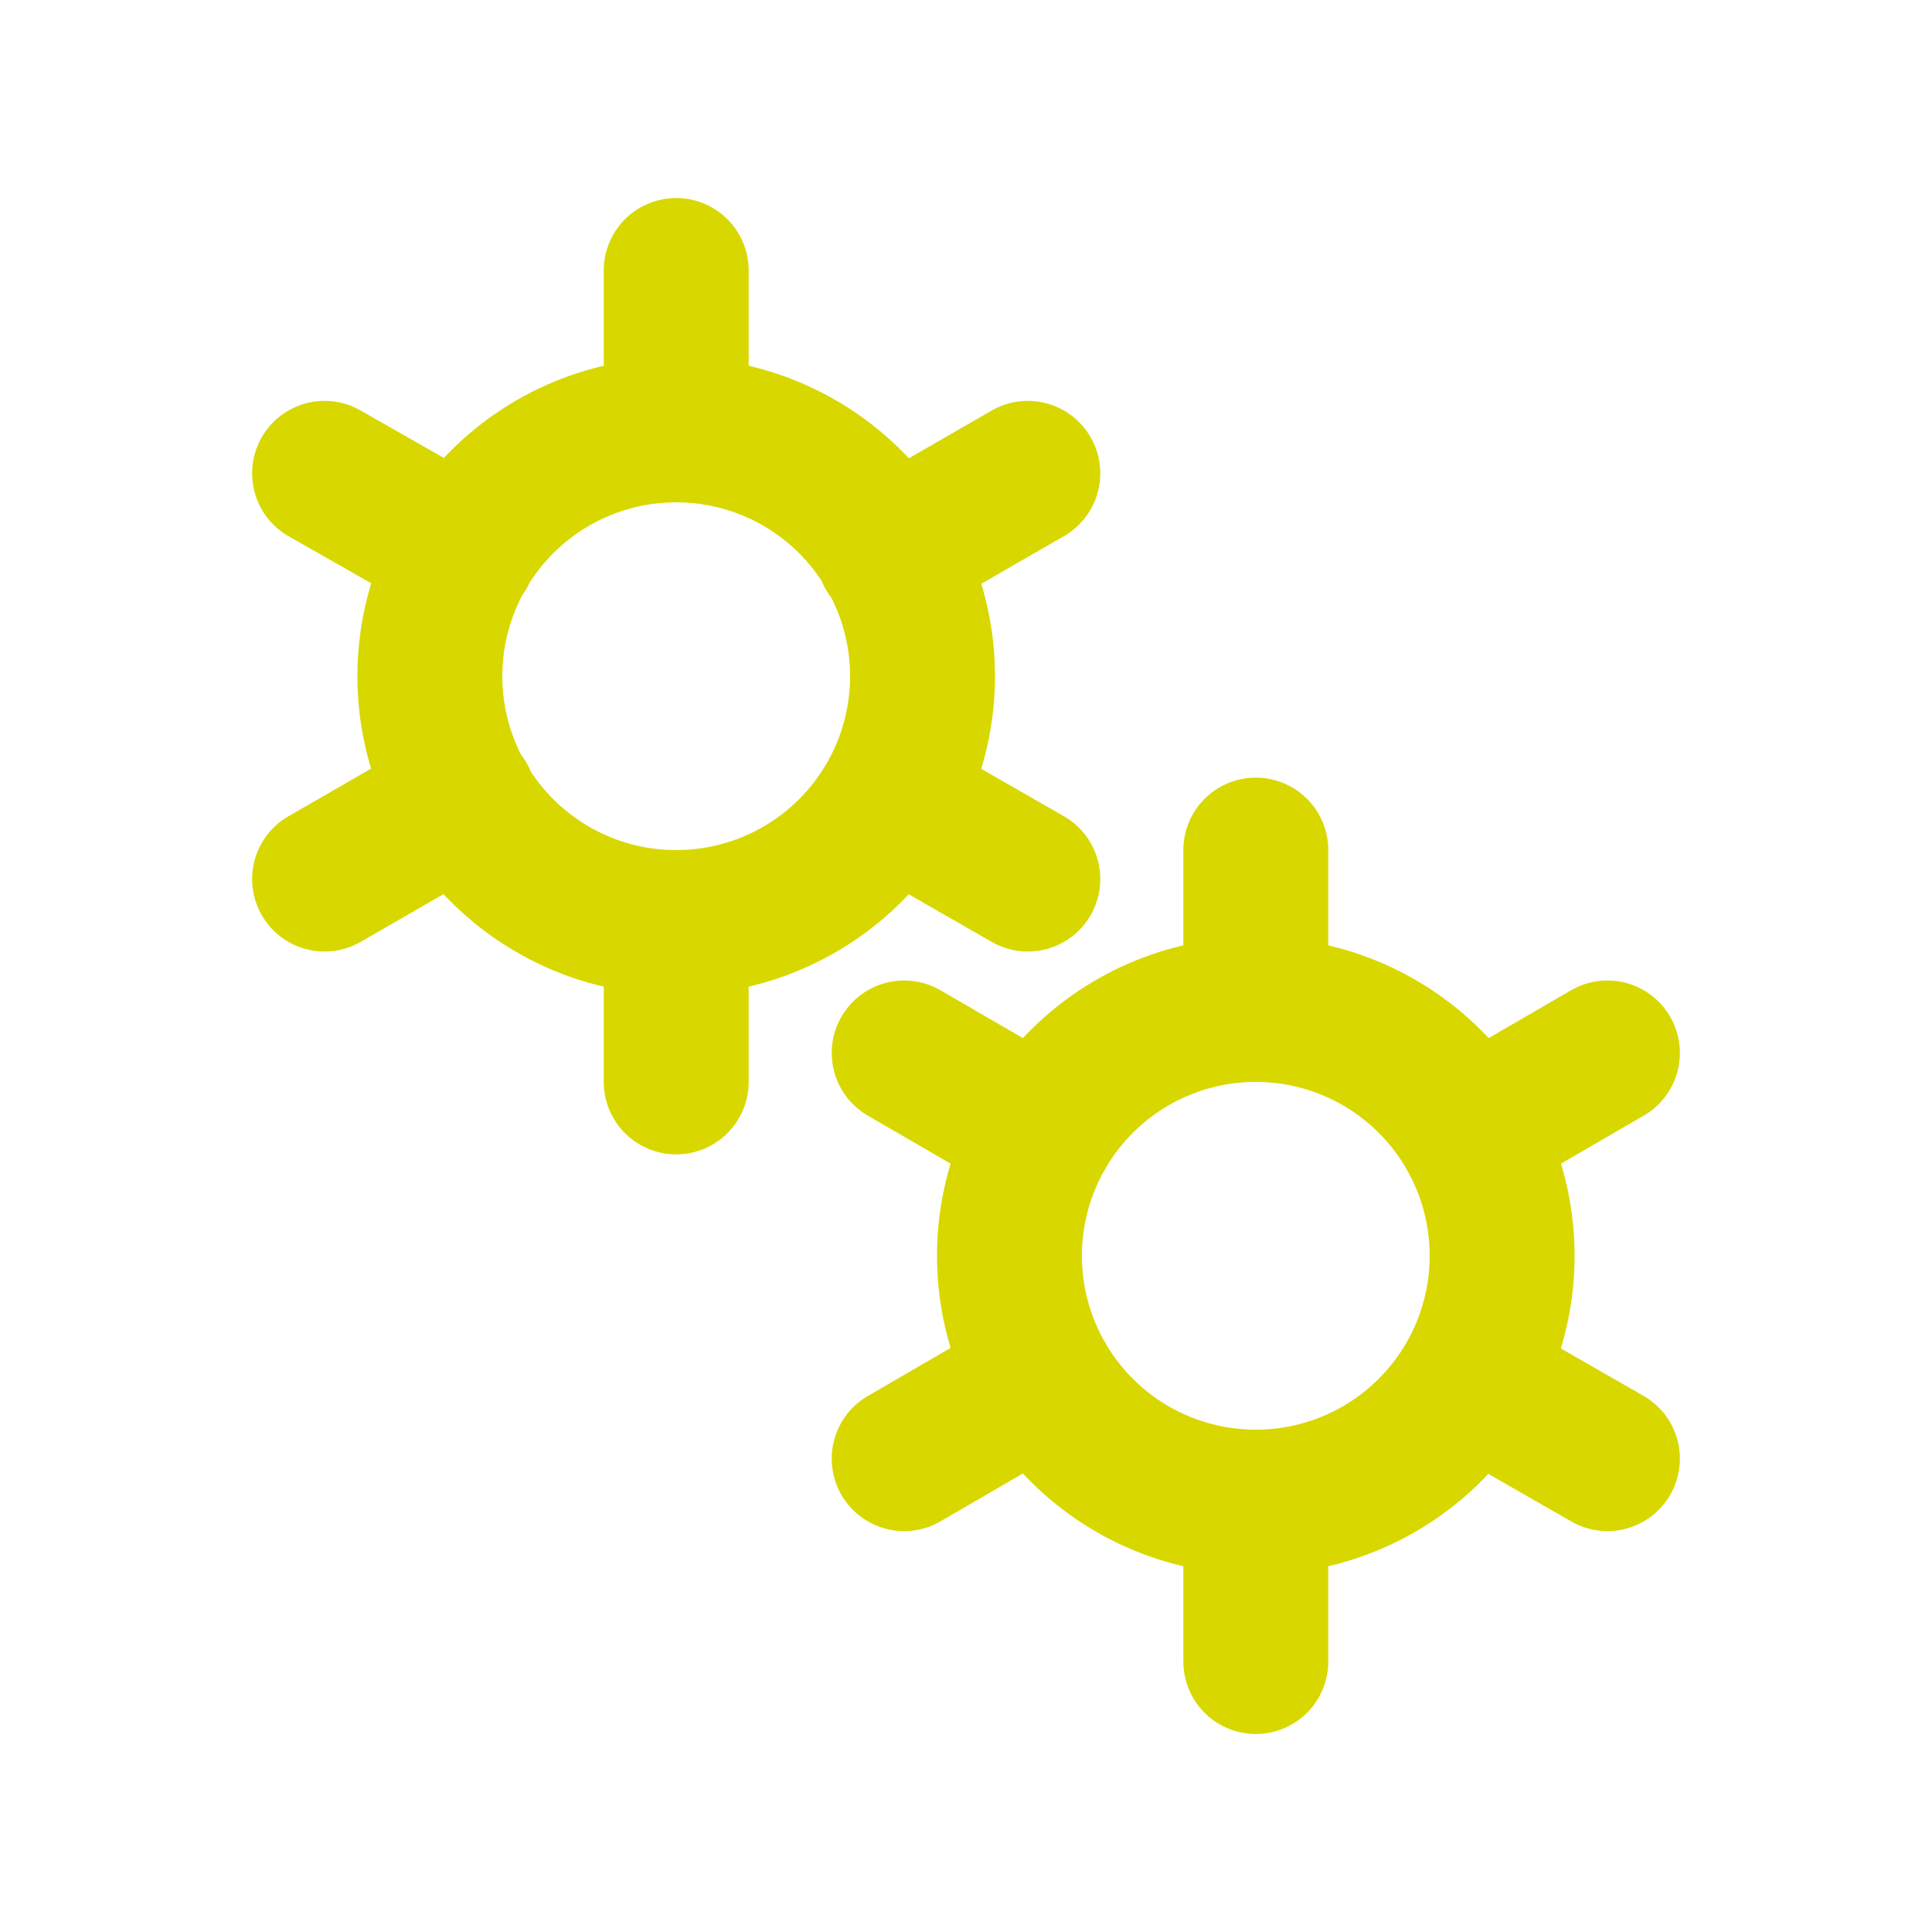 <svg xmlns='http://www.w3.org/2000/svg' viewBox='0 0 200 200'>
    <path fill='none' d='M0 0h200v200H0z'></path>
    <path fill='none' stroke-linecap='round' stroke='rgb(216, 216, 0)' stroke-width='15' transform-origin='center'
        d='M70 95.5V112m0-84v16.5m0 0a25.5 25.5 0 1 0 0 51 25.5 25.5 0 0 0 0-51Zm36.4 4.5L92 57.3M33.6 91 48 82.7m0-25.5L33.6 49m58.5 33.8 14.3 8.2'>
        <animateTransform type='rotate' attributeName='transform' calcMode='spline' dur='2' values='0;-120'
            keyTimes='0;1' keySplines='0 0 1 1' repeatCount='indefinite'></animateTransform>
    </path>
    <path fill='none' stroke-linecap='round' stroke='rgb(216, 216, 0)' stroke-width='15' transform-origin='center'
        d='M130 155.5V172m0-84v16.5m0 0a25.5 25.5 0 1 0 0 51 25.5 25.5 0 0 0 0-51Zm36.4 4.5-14.3 8.3M93.6 151l14.3-8.3m0-25.4L93.6 109m58.5 33.8 14.3 8.2'>
        <animateTransform type='rotate' attributeName='transform' calcMode='spline' dur='2' values='0;120'
            keyTimes='0;1' keySplines='0 0 1 1' repeatCount='indefinite'></animateTransform>
    </path>
</svg>